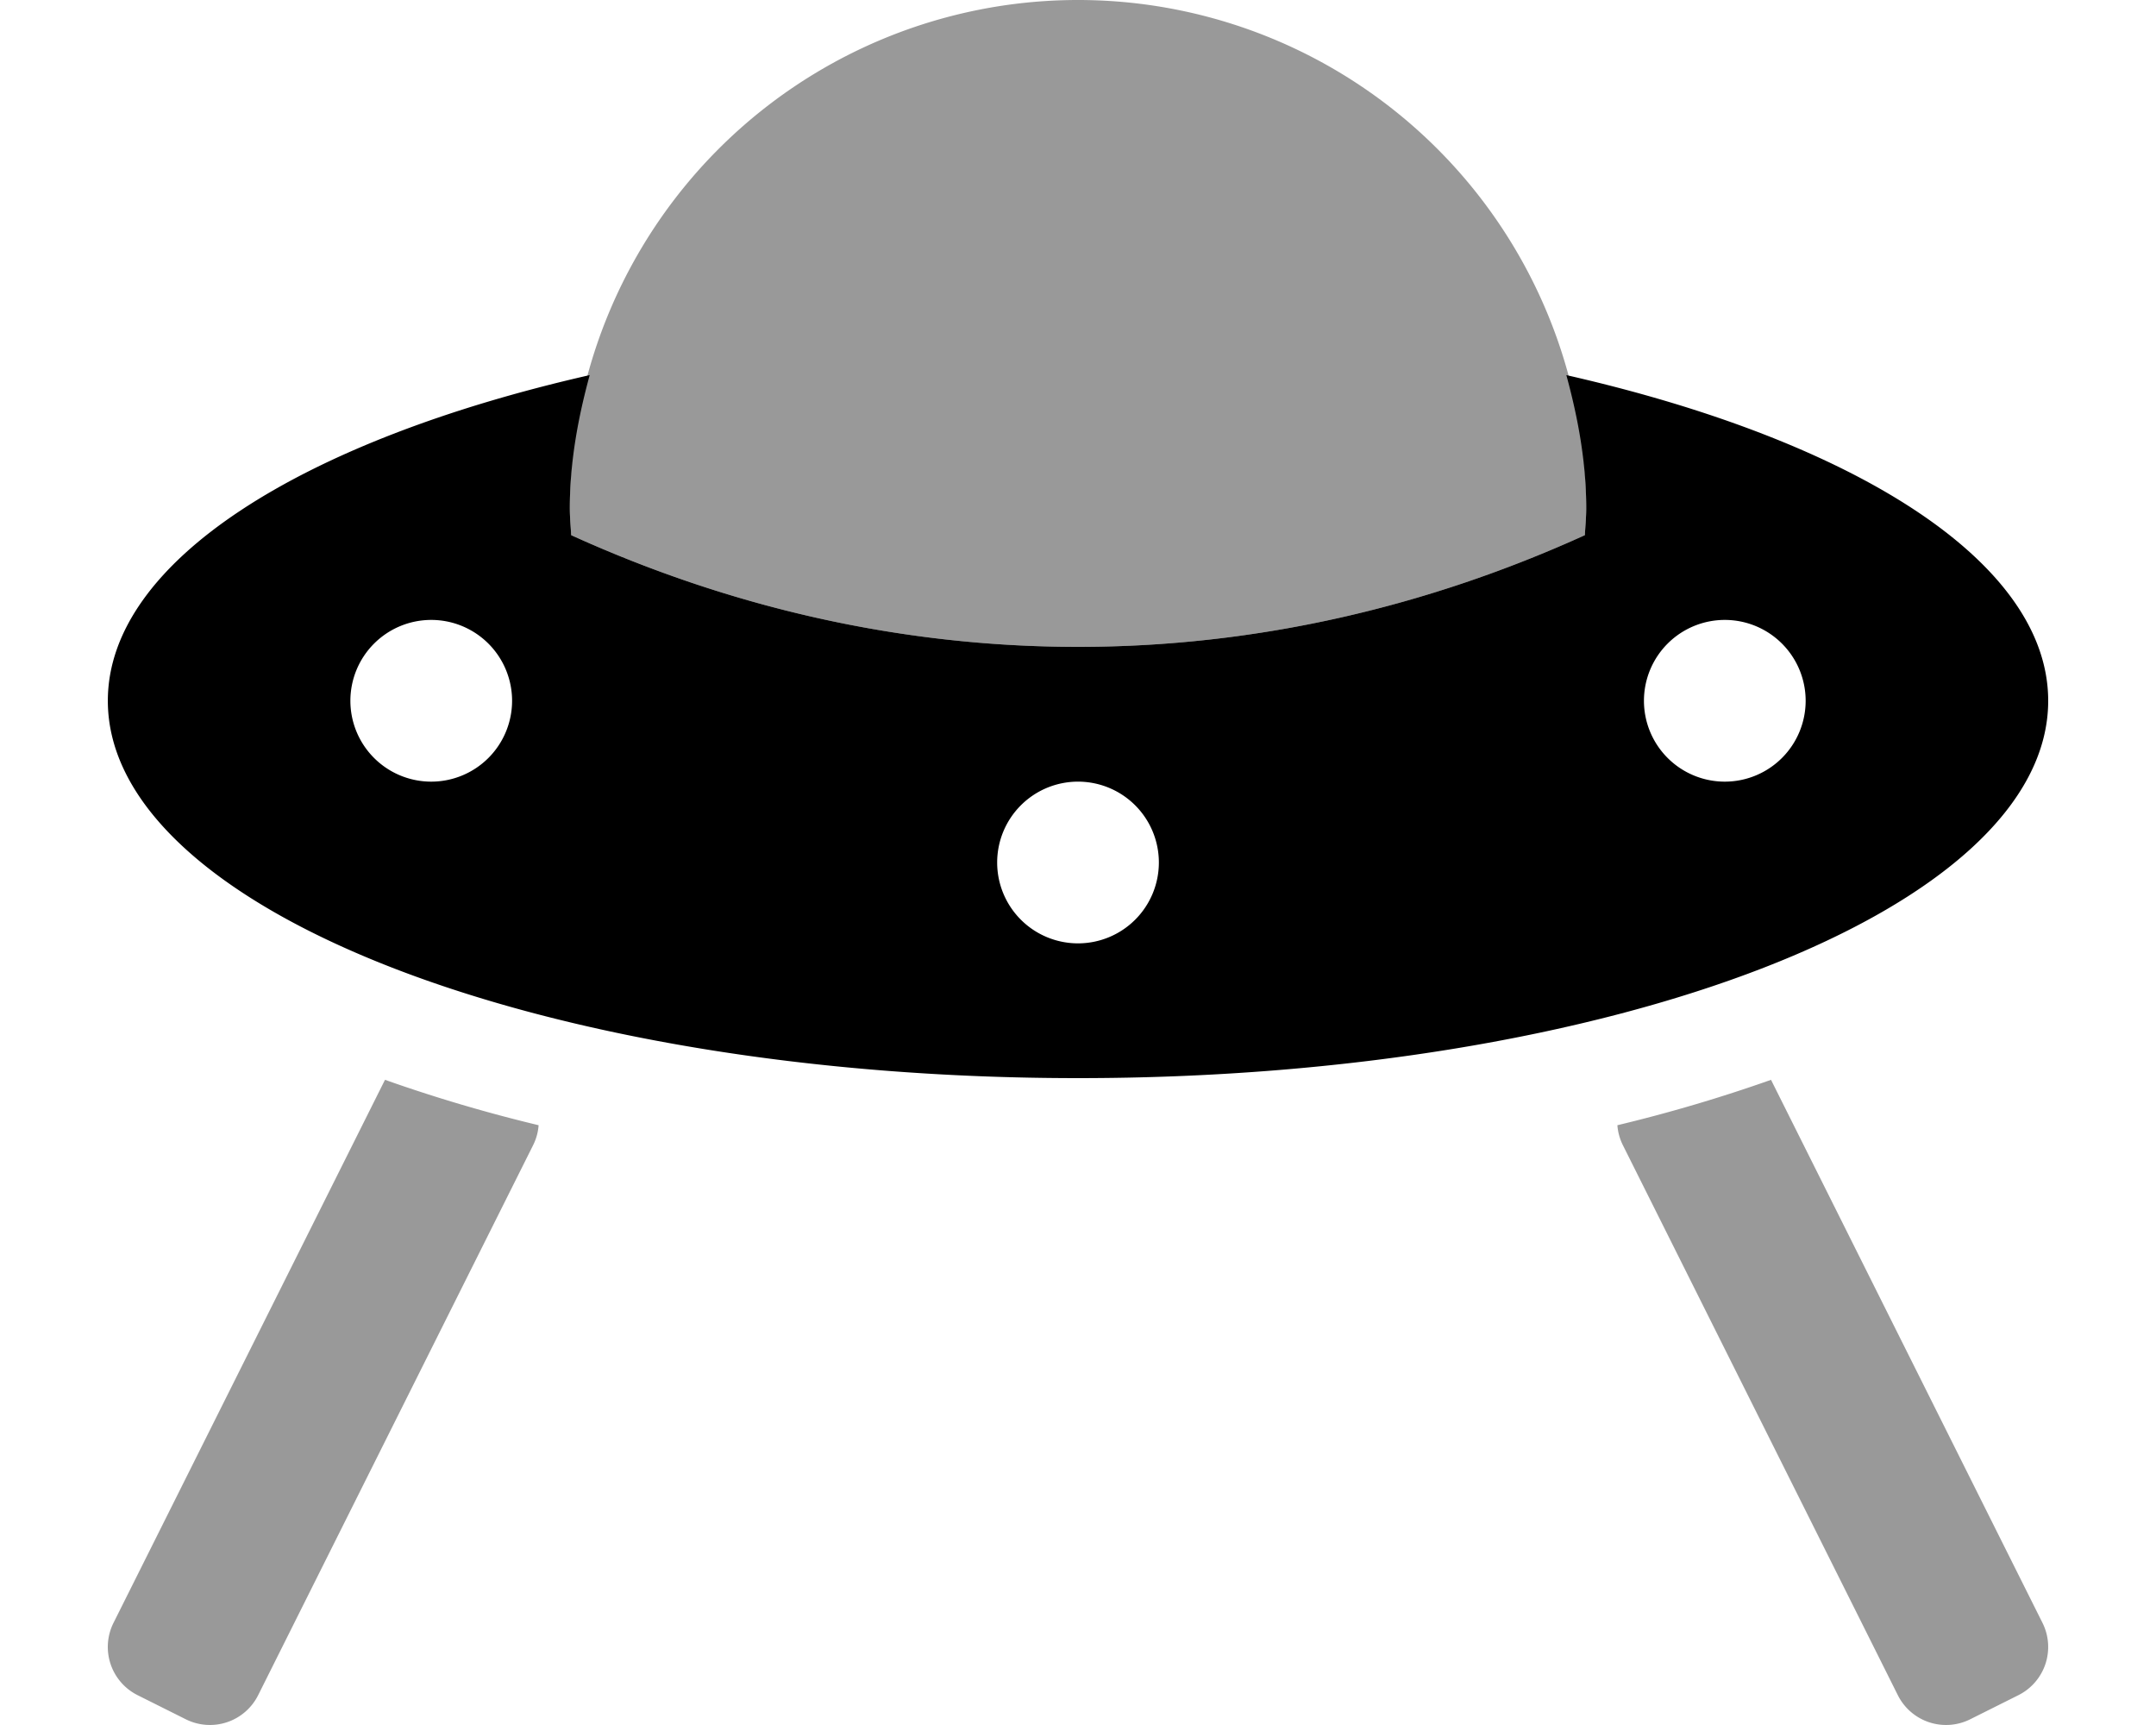 <svg viewBox="0 0 640 512"><path d="m33.693 481.684a15.996 15.996 0 0 0 7.156 21.465l14.316 7.158a16 16 0 0 0 21.464-7.154l81.686-163.379a15.726 15.726 0 0 0 1.57-5.795 454.093 454.093 0 0 1 -45.6-13.477zm572.611 0-80.584-161.178a454.767 454.767 0 0 1 -45.608 13.475 16.024 16.024 0 0 0 1.57 5.793l81.686 163.379a16.003 16.003 0 0 0 21.468 7.154l14.316-7.158a15.998 15.998 0 0 0 7.152-21.465zm-286.298-481.684a150.856 150.856 0 0 0 -150.856 150.858c0 2.695.266 5.326.406 7.99 45.929 20.861 96.623 33.152 150.45 33.152s104.521-12.291 150.45-33.152c.141-2.664.406-5.295.406-7.99a150.856 150.856 0 0 0 -150.856-150.858z" opacity=".4"/><path d="m464.964 111.334c3.453 12.674 5.898 25.754 5.898 39.523 0 2.695-.266 5.326-.406 7.99-45.929 20.861-96.623 33.152-150.45 33.152s-104.521-12.291-150.45-33.152c-.141-2.664-.406-5.295-.406-7.99 0-13.77 2.445-26.85 5.898-39.523-85.459 19.426-143.036 55.391-143.036 96.666 0 61.856 128.938 112 287.993 112s287.993-50.145 287.993-112c0-41.275-57.577-77.24-143.036-96.666zm-336.953 120.666a24 24 0 1 1 23.999-24 24.001 24.001 0 0 1 -23.999 24zm191.995 48a24 24 0 1 1 23.999-24 24.001 24.001 0 0 1 -23.999 24zm191.995-48a24 24 0 1 1 23.999-24 24.001 24.001 0 0 1 -23.999 24z"/></svg>